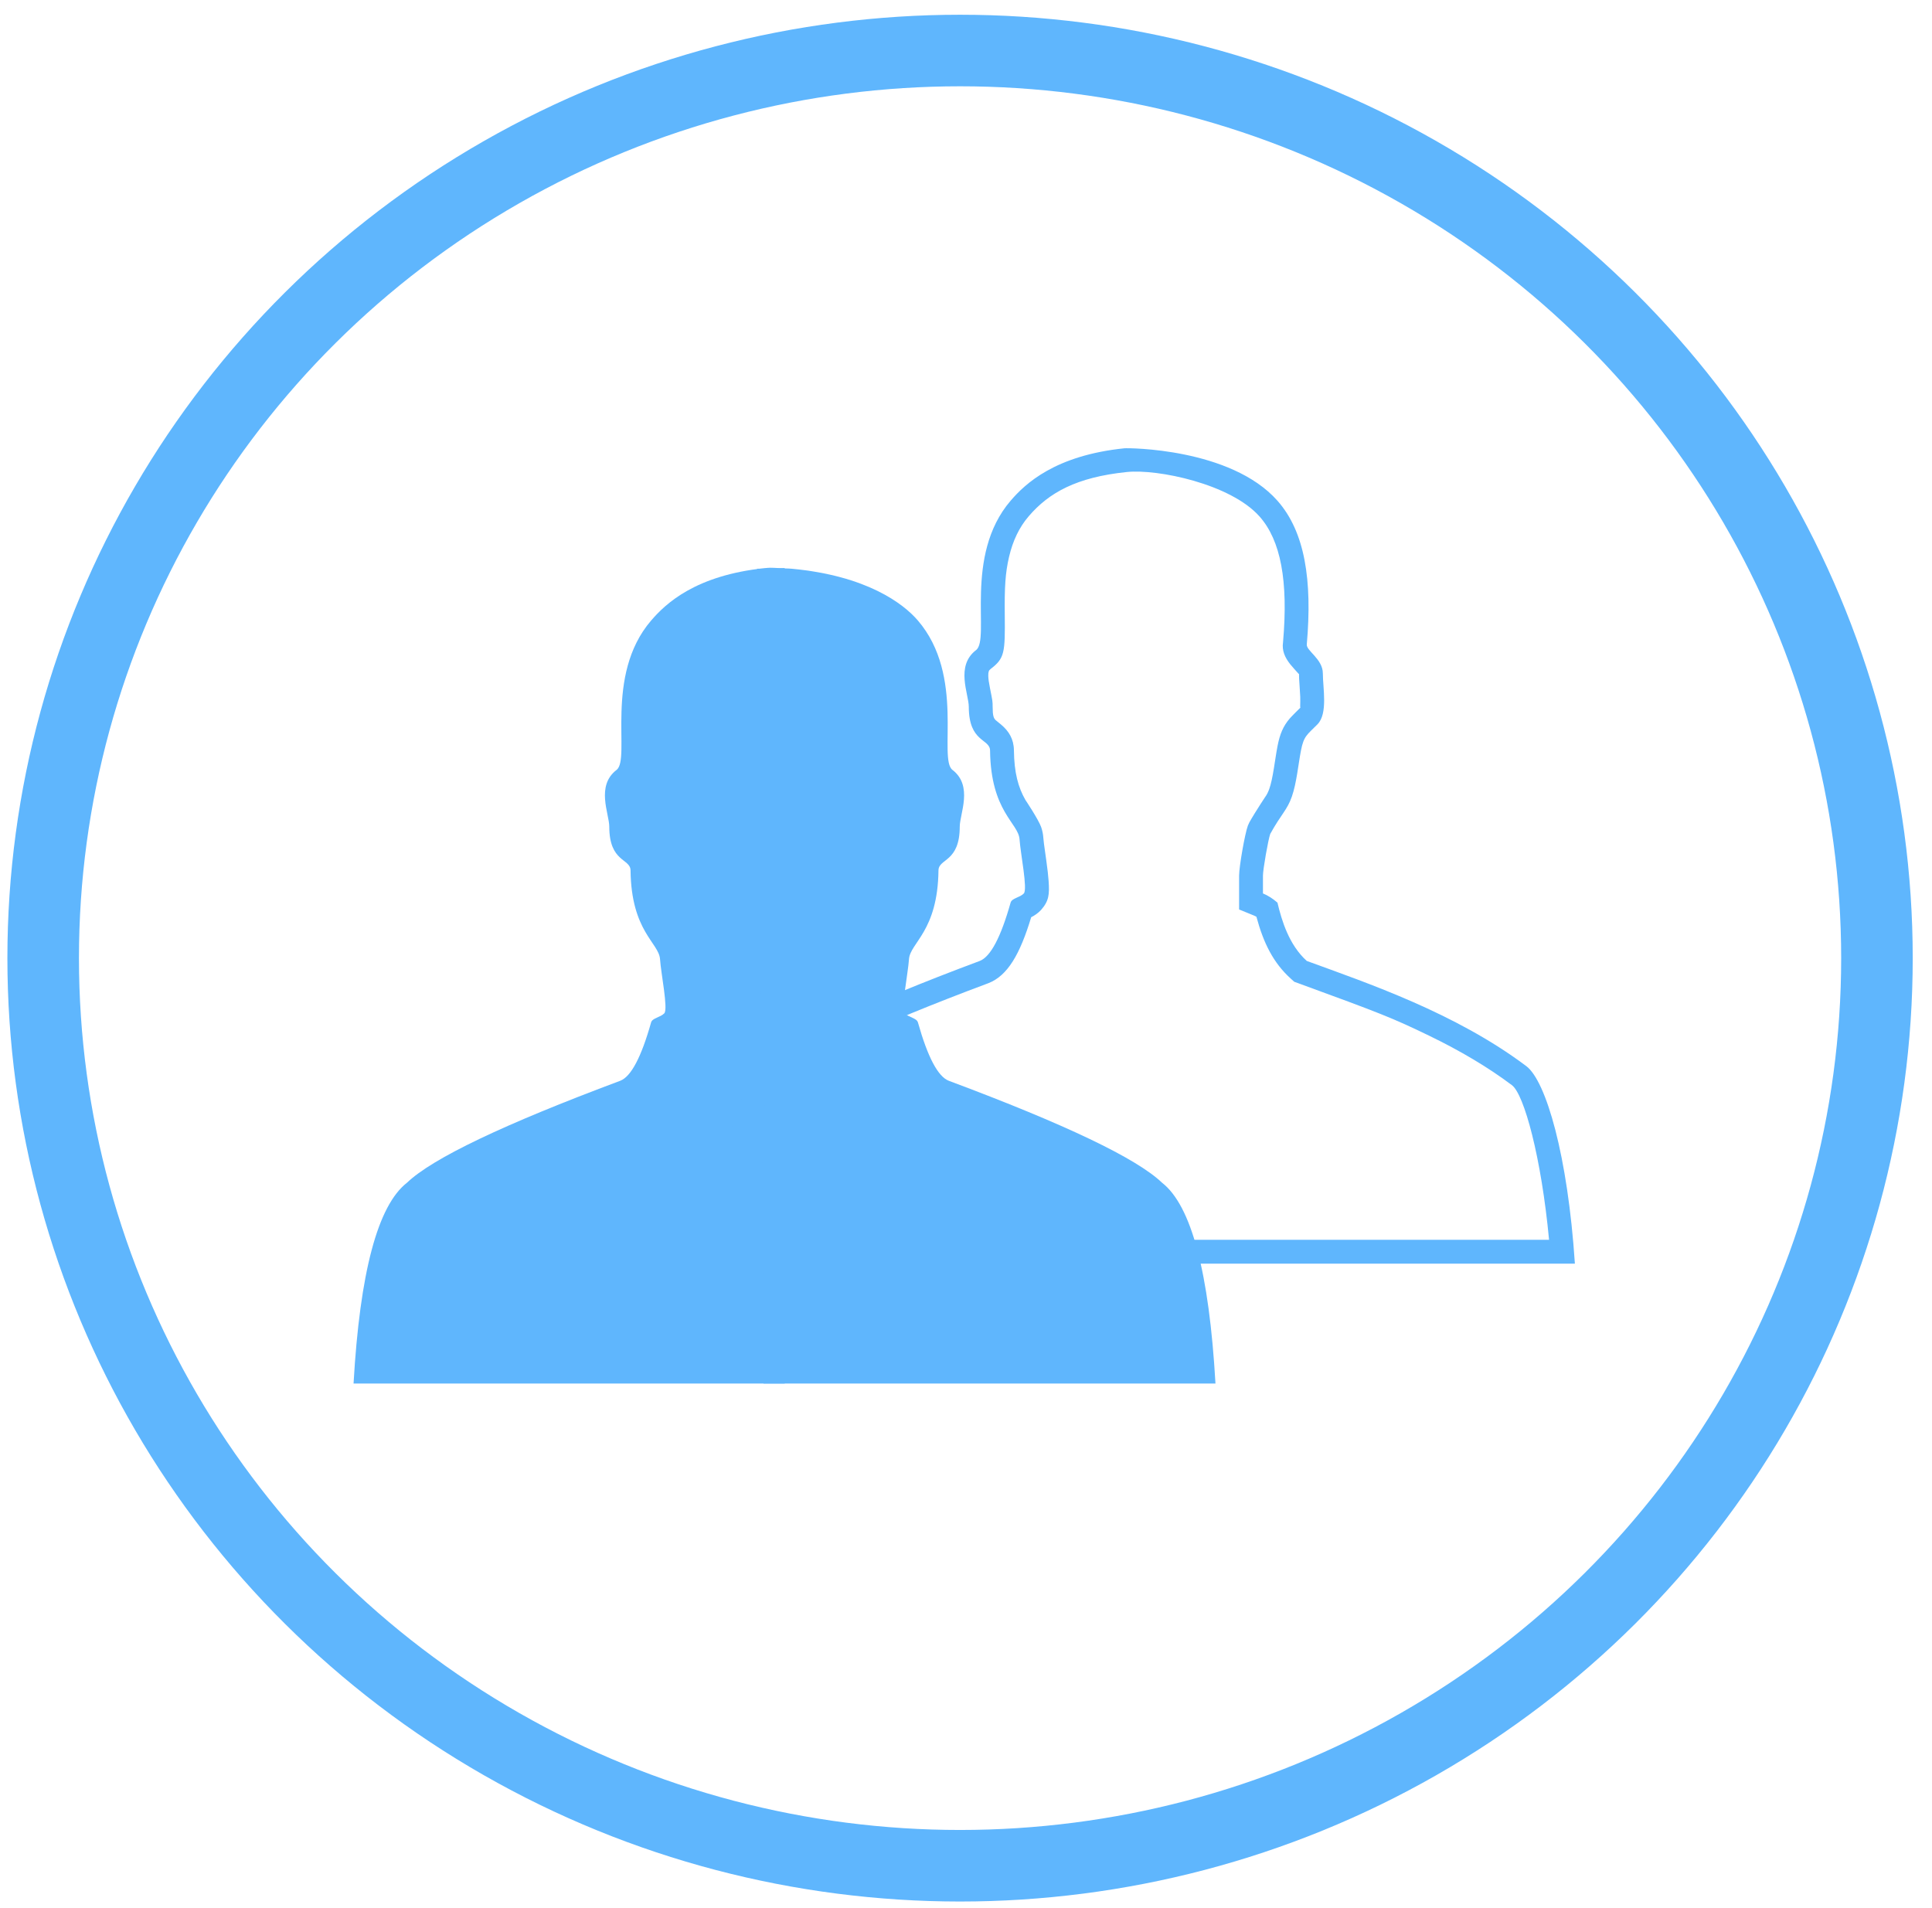 <svg xmlns="http://www.w3.org/2000/svg" width="81" height="80" viewBox="0 0 81 80">
  <g fill="none" fill-rule="evenodd" transform="translate(.959 1.489)">
    <g fill="#5FB6FD" transform="translate(13.771 21.882)">
      <path d="M11.274,21.942 C11.726,21.768 12.157,20.953 12.567,19.497 C12.62,19.307 12.952,19.289 13.122,19.113 C13.286,18.925 12.982,17.446 12.942,16.843 C12.895,16.157 11.736,15.681 11.706,13.123 C11.7,12.614 10.815,12.791 10.814,11.286 C10.813,10.747 10.244,9.579 11.12,8.908 C11.727,8.444 10.581,4.963 12.567,2.648 C13.182,1.93 14.436,0.749 17.338,0.448 C17.718,0.409 17.714,0.457 18.17,0.448 C18.17,5.42 18.17,25.497 18.17,34.635 C12.686,34.635 6.66,34.635 0.093,34.635 C0.358,29.98 1.105,27.173 2.333,26.216 C3.398,25.195 6.378,23.771 11.274,21.942 Z"/>
      <path d="M25.048,21.942 C24.596,21.768 24.165,20.953 23.755,19.497 C23.701,19.307 23.369,19.289 23.2,19.113 C23.036,18.925 23.339,17.446 23.38,16.843 C23.426,16.157 24.586,15.681 24.616,13.123 C24.622,12.614 25.506,12.791 25.508,11.286 C25.509,10.747 26.078,9.579 25.202,8.908 C24.595,8.444 25.741,4.963 23.755,2.648 C23.133,1.922 21.593,0.766 18.463,0.474 C18.092,0.44 17.429,0.483 17.012,0.474 C17.012,5.446 17.281,25.497 17.281,34.635 C22.766,34.635 29.082,34.635 36.229,34.635 C35.963,29.98 35.217,27.173 33.989,26.216 C32.924,25.195 29.944,23.771 25.048,21.942 Z"/>
    </g>
    <path fill="#5FB6FD" fill-rule="nonzero" d="M62.43,44.009 C61.42,43.25 60.264,42.567 58.95,41.93 C57.41,41.185 56.897,40.986 53.485,39.739 L53.303,39.673 L53.159,39.543 C52.425,38.881 52.013,38.048 51.717,36.947 C51.681,36.926 51.646,36.91 51.613,36.896 L50.991,36.642 L50.991,35.224 C50.991,34.845 51.232,33.468 51.359,33.126 L51.421,32.99 C51.642,32.59 52.212,31.726 52.107,31.896 C52.175,31.787 52.217,31.699 52.259,31.579 C52.328,31.38 52.385,31.119 52.448,30.731 C52.464,30.632 52.479,30.537 52.51,30.336 C52.547,30.096 52.572,29.945 52.602,29.791 C52.7,29.283 52.84,28.955 53.113,28.636 C53.206,28.528 53.557,28.183 53.567,28.174 C53.535,28.2 53.564,28.039 53.554,27.726 C53.55,27.62 53.544,27.517 53.531,27.339 C53.507,26.996 53.502,26.904 53.502,26.745 C53.502,26.789 53.492,26.77 53.411,26.677 C53.429,26.697 53.205,26.451 53.136,26.363 C52.909,26.074 52.78,25.787 52.833,25.435 C53.058,22.861 52.734,21.166 51.85,20.168 C50.636,18.796 47.57,18.167 46.285,18.301 C44.17,18.519 43.02,19.165 42.17,20.156 C41.769,20.623 41.505,21.184 41.348,21.85 C41.187,22.536 41.154,23.14 41.166,24.284 C41.183,25.886 41.161,26.109 40.572,26.56 C40.497,26.617 40.474,26.674 40.475,26.84 C40.476,26.97 40.498,27.118 40.547,27.365 C40.654,27.9 40.658,27.919 40.658,28.143 C40.658,28.522 40.702,28.627 40.786,28.705 C40.813,28.731 40.988,28.869 41.012,28.89 C41.339,29.166 41.544,29.496 41.55,29.969 C41.561,30.911 41.73,31.524 42.035,32.056 C42.023,32.034 42.583,32.874 42.692,33.188 C42.742,33.332 42.773,33.48 42.783,33.633 C42.793,33.772 42.809,33.896 42.888,34.45 C42.897,34.514 42.897,34.514 42.906,34.579 C42.959,34.962 42.99,35.22 43.005,35.451 C43.042,36.014 43.021,36.283 42.687,36.663 C42.557,36.799 42.43,36.887 42.274,36.967 C41.805,38.519 41.285,39.421 40.478,39.733 C35.709,41.514 32.797,42.906 31.869,43.795 L31.792,43.862 C30.954,44.515 30.302,46.759 30.007,50.492 L47.014,50.492 L63.986,50.492 C63.663,47.043 62.941,44.393 62.43,44.009 Z M40.117,38.8 C40.57,38.625 41.001,37.81 41.411,36.355 C41.464,36.165 41.796,36.147 41.966,35.97 C42.13,35.782 41.826,34.304 41.786,33.7 C41.739,33.015 40.58,32.538 40.55,29.98 C40.544,29.472 39.659,29.648 39.658,28.144 C39.657,27.605 39.088,26.436 39.964,25.766 C40.57,25.302 39.425,21.821 41.411,19.505 C42.026,18.788 43.279,17.606 46.182,17.306 C46.322,17.291 50.64,17.291 52.599,19.505 C53.752,20.808 54.064,22.84 53.829,25.523 C53.79,25.788 54.502,26.135 54.502,26.745 C54.502,27.356 54.721,28.428 54.277,28.879 C53.841,29.32 53.703,29.363 53.584,29.98 C53.469,30.576 53.403,31.333 53.203,31.908 C53.005,32.478 52.757,32.639 52.297,33.473 C52.213,33.7 51.991,34.959 51.991,35.224 L51.991,35.97 C52.195,36.053 52.397,36.181 52.599,36.355 C52.777,37.11 53.085,38.13 53.829,38.8 C56.374,39.73 60.06,40.977 63.031,43.209 C63.863,43.834 64.771,46.974 65.069,51.492 L28.937,51.492 C29.202,46.837 29.949,44.031 31.177,43.073 C32.242,42.053 35.222,40.628 40.117,38.8 Z"/>
    <ellipse cx="39.292" cy="38.682" stroke="#5FB6FD" stroke-width="3" rx="38.441" ry="38.053"/>
  </g>
</svg>
